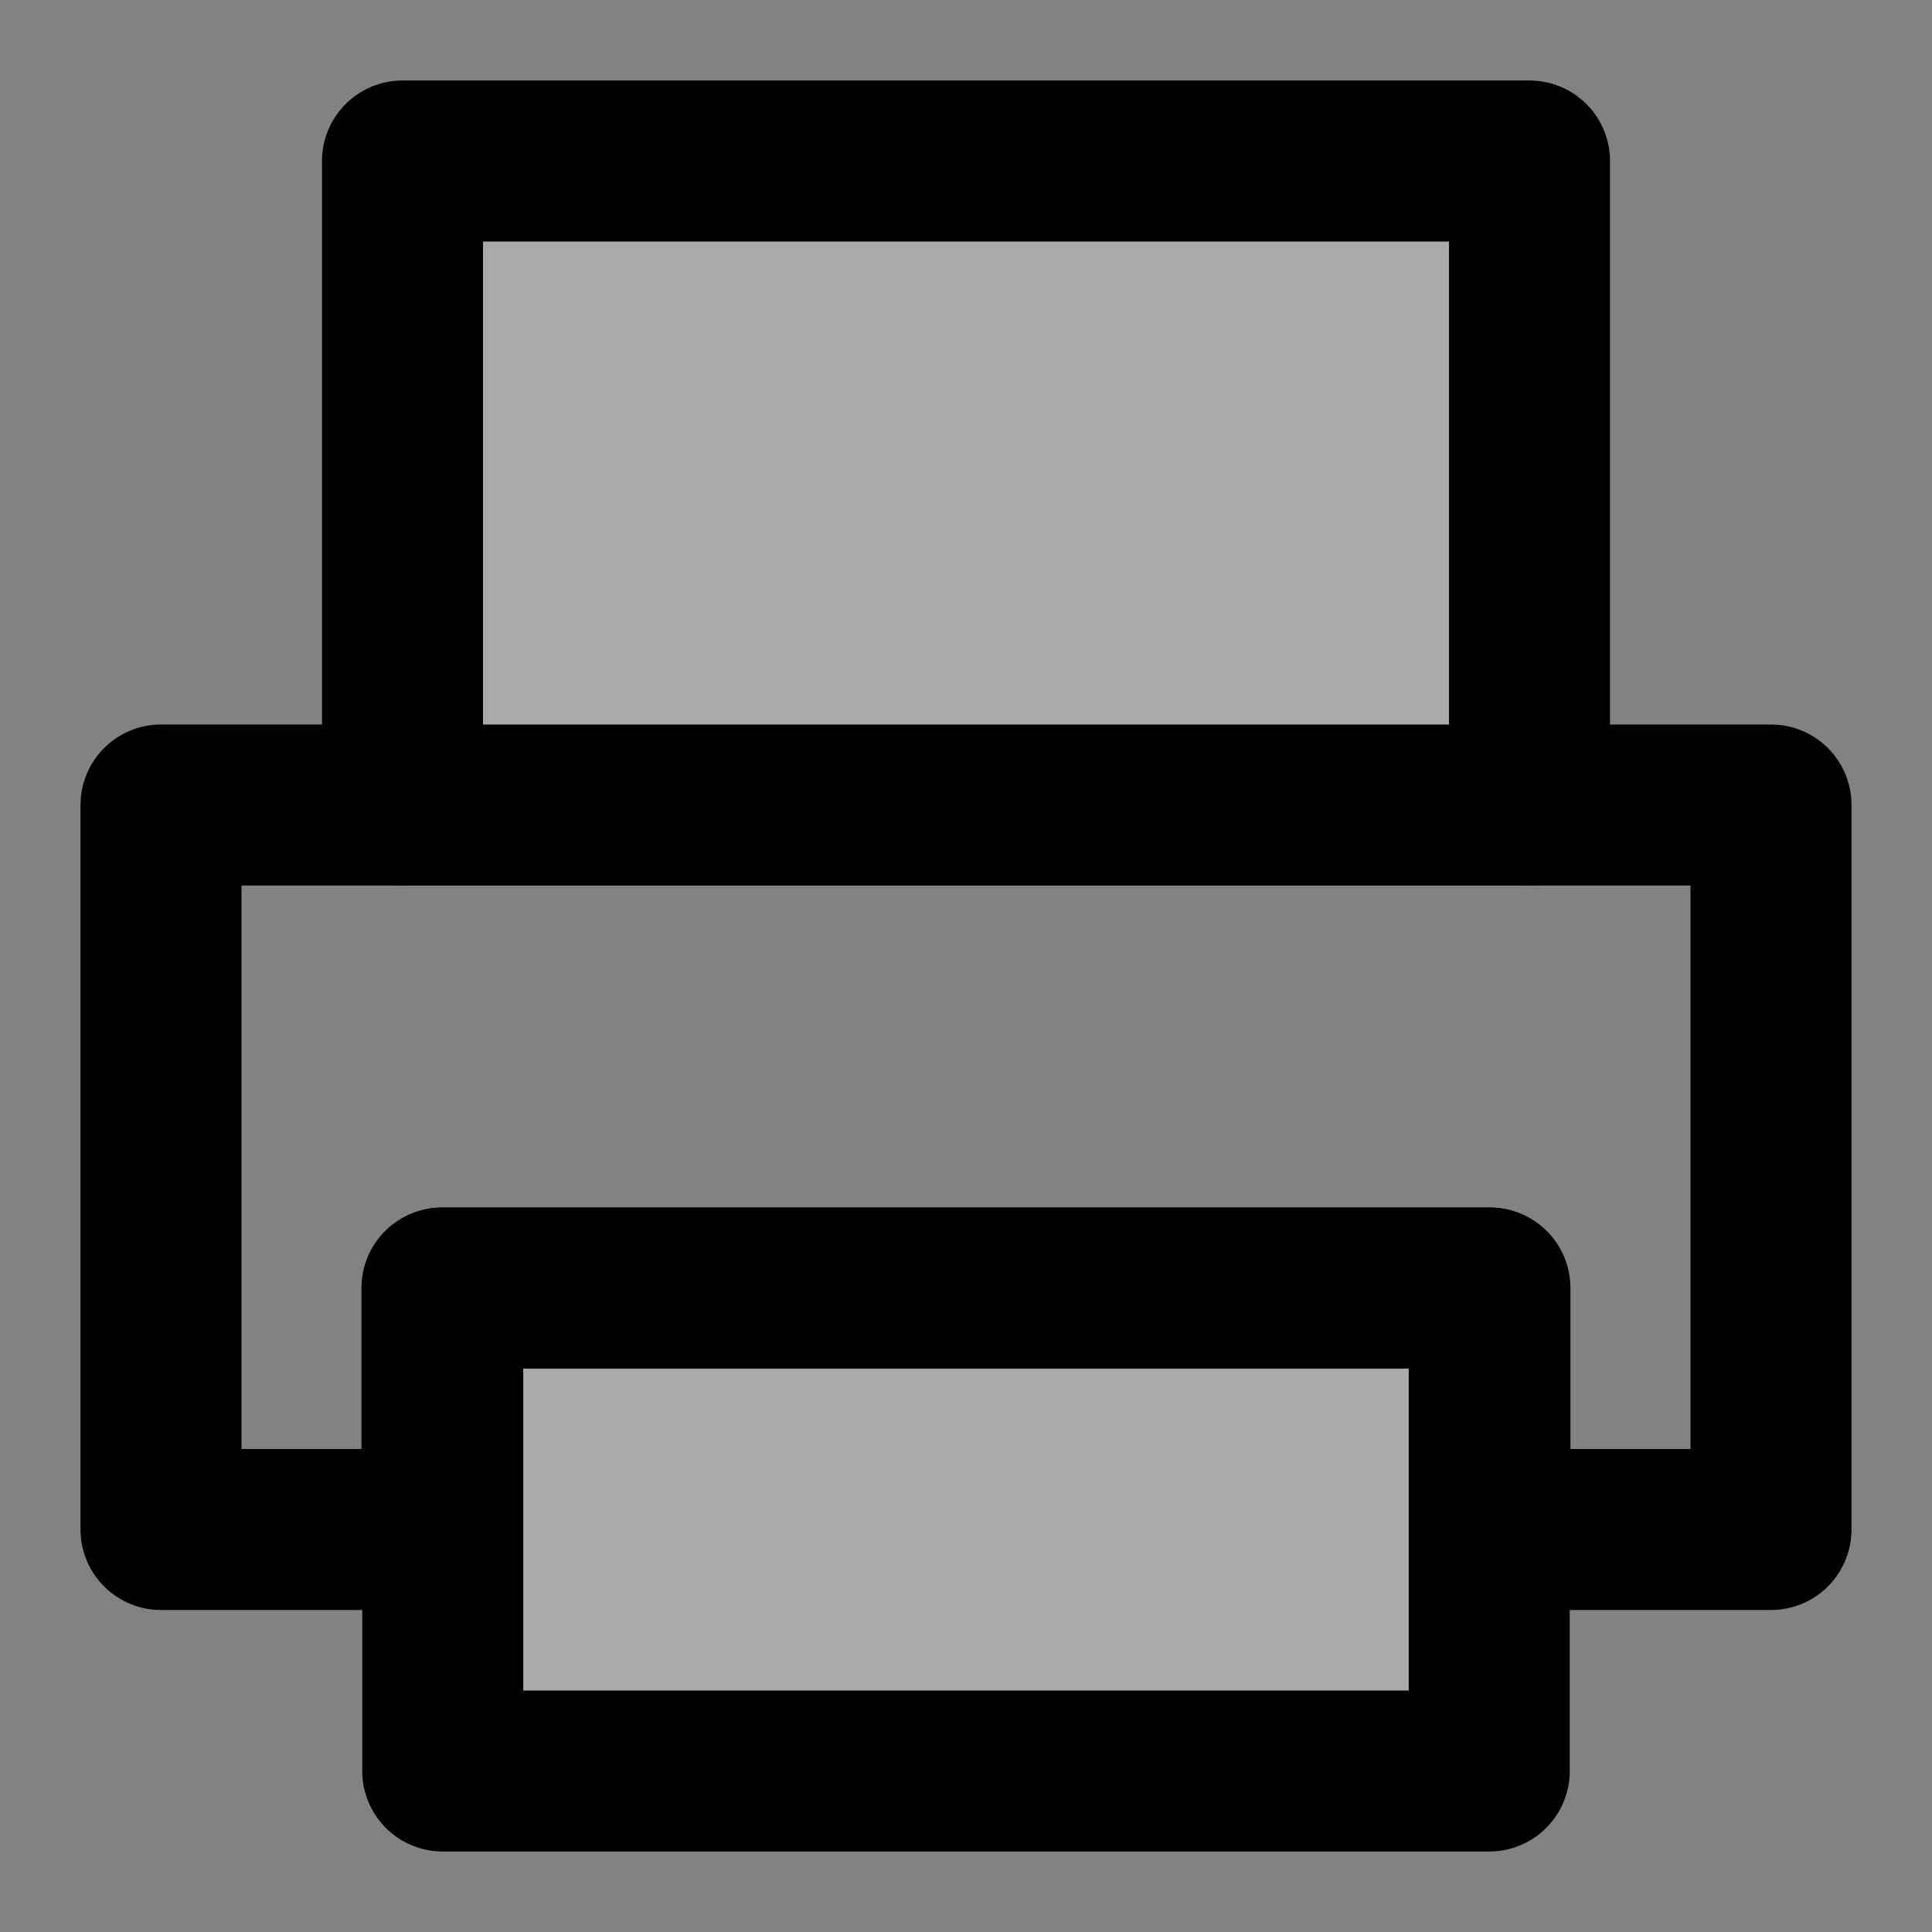 <svg width="48" height="48" viewBox="0 0 48 48" fill="none" xmlns="http://www.w3.org/2000/svg">
<rect x="0" y="0" width="48" height="48" fill="#808080" stroke="none"/>
<rect width="48" height="48" fill="white" fill-opacity="0.01"/>
<path d="M48 0H0V48H48V0Z" fill="white" fill-opacity="0.01"/>
<path d="M37 32H11V44H37V32Z" fill="#aaa" stroke="black" stroke-width="4" stroke-linejoin="round"/>
<path fill-rule="evenodd" clip-rule="evenodd" d="M4 20H44V38H37.017V32H10.98V38H4V20Z" stroke="black" stroke-width="4" stroke-linecap="round" stroke-linejoin="round"/>
<path d="M38 4H10V20H38V4Z" fill="#aaa" stroke="black" stroke-width="4" stroke-linejoin="round"/>
</svg>

